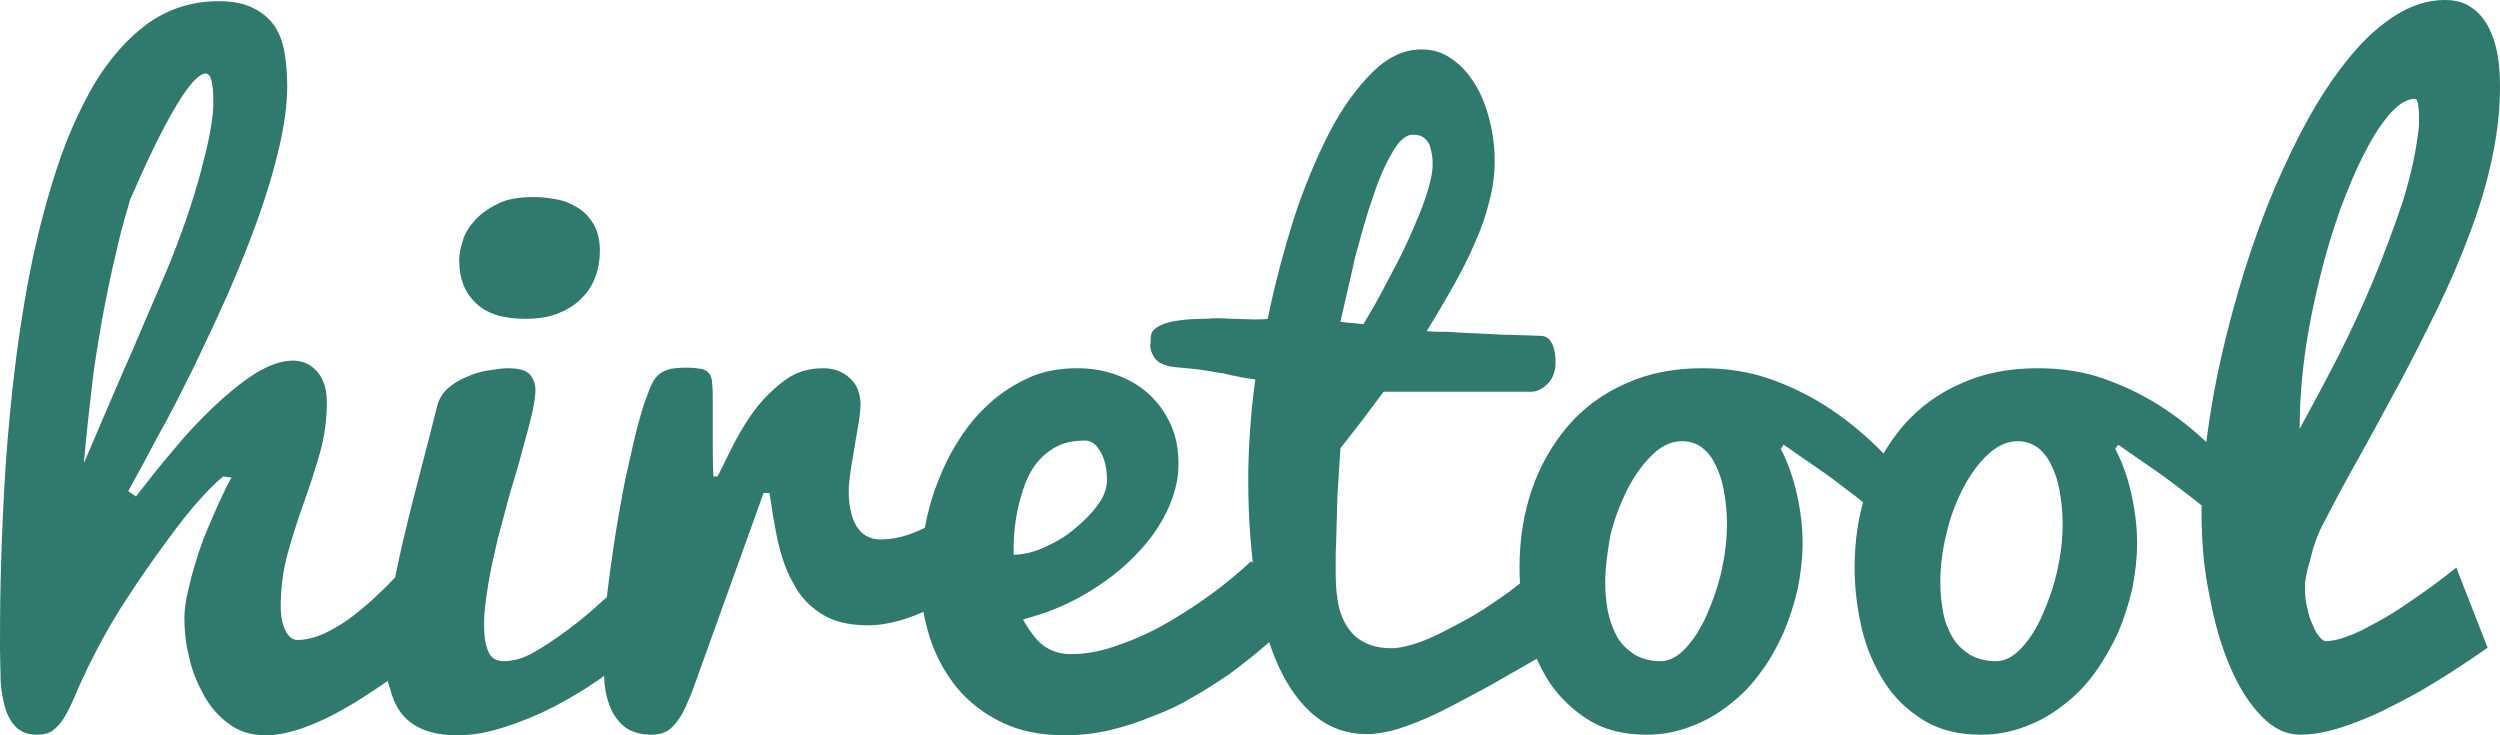 <svg width="102" height="30" viewBox="0 0 102 30" fill="none" xmlns="http://www.w3.org/2000/svg">
<path d="M0 26.496C0 25.8 0 24.888 0.024 23.76C0.048 22.632 0.096 21.384 0.169 20.016C0.241 18.648 0.362 17.208 0.53 15.672C0.699 14.16 0.916 12.672 1.206 11.184C1.495 9.696 1.857 8.304 2.291 6.96C2.725 5.616 3.255 4.44 3.858 3.408C4.485 2.376 5.209 1.56 6.028 0.96C6.872 0.36 7.837 0.048 8.922 0.048C9.477 0.048 9.959 0.144 10.296 0.312C10.658 0.48 10.947 0.72 11.165 1.008C11.382 1.32 11.526 1.68 11.599 2.088C11.671 2.52 11.719 2.976 11.719 3.504C11.719 4.272 11.599 5.112 11.382 6.048C11.165 6.984 10.875 7.944 10.514 8.952C10.152 9.96 9.742 10.968 9.284 12.024C8.826 13.056 8.343 14.064 7.885 15.024C7.403 15.984 6.945 16.92 6.462 17.76C6.004 18.624 5.594 19.392 5.233 20.04L5.546 20.256C5.98 19.704 6.462 19.08 6.993 18.456C7.523 17.808 8.078 17.208 8.657 16.656C9.235 16.104 9.79 15.648 10.369 15.264C10.947 14.904 11.478 14.712 11.96 14.712C12.081 14.712 12.226 14.736 12.394 14.784C12.539 14.832 12.708 14.928 12.828 15.048C12.973 15.168 13.094 15.336 13.19 15.576C13.287 15.792 13.335 16.08 13.335 16.44C13.335 17.136 13.238 17.832 13.045 18.504C12.852 19.176 12.636 19.848 12.394 20.52C12.153 21.192 11.936 21.864 11.743 22.56C11.55 23.256 11.454 23.976 11.454 24.744C11.454 25.152 11.526 25.488 11.647 25.728C11.767 25.968 11.936 26.112 12.129 26.112C12.37 26.112 12.636 26.064 12.925 25.968C13.214 25.872 13.479 25.728 13.769 25.56C14.058 25.392 14.323 25.2 14.589 24.984C14.854 24.768 15.119 24.552 15.36 24.312C15.939 23.784 16.494 23.184 17.048 22.512L17.314 26.664C17.121 26.808 16.879 27 16.59 27.216C16.301 27.432 15.987 27.672 15.626 27.912C15.288 28.152 14.902 28.392 14.492 28.656C14.082 28.896 13.672 29.136 13.262 29.328C12.852 29.52 12.443 29.688 12.033 29.808C11.623 29.928 11.237 30 10.851 30C10.272 30 9.766 29.856 9.356 29.544C8.922 29.232 8.584 28.848 8.319 28.368C8.054 27.888 7.837 27.384 7.716 26.808C7.572 26.256 7.523 25.704 7.523 25.224C7.523 24.888 7.572 24.528 7.668 24.12C7.765 23.712 7.861 23.304 8.006 22.872C8.126 22.464 8.271 22.056 8.44 21.648C8.609 21.264 8.753 20.904 8.898 20.592C9.043 20.28 9.163 20.016 9.26 19.824C9.356 19.632 9.428 19.512 9.452 19.488L9.115 19.44C8.946 19.56 8.633 19.848 8.223 20.304C7.789 20.76 7.33 21.36 6.8 22.08C6.269 22.8 5.715 23.592 5.136 24.48C4.557 25.368 4.051 26.28 3.593 27.216C3.376 27.672 3.183 28.08 3.038 28.44C2.894 28.776 2.749 29.064 2.604 29.304C2.46 29.52 2.315 29.688 2.146 29.808C1.977 29.928 1.76 29.976 1.495 29.976C1.157 29.976 0.892 29.88 0.675 29.688C0.482 29.496 0.313 29.232 0.217 28.896C0.121 28.56 0.048 28.2 0.024 27.768C0.024 27.336 0 26.928 0 26.496ZM3.424 18.888C3.713 18.24 4.003 17.52 4.34 16.752C4.678 15.984 4.991 15.216 5.329 14.472C5.643 13.728 5.956 13.008 6.245 12.336C6.535 11.664 6.776 11.088 6.969 10.632C7.596 9.048 8.03 7.704 8.295 6.6C8.584 5.52 8.705 4.704 8.705 4.176C8.705 3.384 8.609 3 8.391 3C8.126 3 7.716 3.432 7.186 4.32C6.655 5.208 6.028 6.48 5.305 8.16C5.136 8.736 4.967 9.312 4.823 9.936C4.678 10.56 4.533 11.16 4.413 11.76C4.292 12.36 4.172 12.96 4.075 13.56C3.979 14.136 3.882 14.712 3.81 15.24C3.665 16.512 3.521 17.712 3.424 18.888ZM15.722 26.832C15.722 26.184 15.794 25.416 15.939 24.552C16.084 23.688 16.277 22.776 16.494 21.864C16.711 20.928 16.952 20.016 17.193 19.08C17.434 18.168 17.651 17.304 17.844 16.536C17.916 16.272 18.061 16.032 18.278 15.84C18.495 15.648 18.736 15.504 19.026 15.384C19.291 15.264 19.58 15.168 19.894 15.12C20.183 15.072 20.472 15.024 20.713 15.024C21.148 15.024 21.437 15.096 21.606 15.264C21.75 15.432 21.847 15.648 21.847 15.912C21.847 16.128 21.799 16.464 21.702 16.896C21.606 17.328 21.461 17.808 21.316 18.36C21.172 18.912 21.003 19.488 20.81 20.112C20.641 20.736 20.472 21.36 20.303 22.008C20.159 22.632 20.014 23.256 19.918 23.856C19.821 24.456 19.749 24.984 19.749 25.464C19.749 25.92 19.797 26.304 19.918 26.568C20.014 26.832 20.231 26.976 20.569 26.976C20.955 26.976 21.364 26.856 21.823 26.592C22.281 26.328 22.739 26.016 23.221 25.656C23.703 25.296 24.162 24.912 24.596 24.504C25.054 24.12 25.44 23.76 25.777 23.496V26.664C25.392 27 24.933 27.384 24.379 27.768C23.824 28.152 23.221 28.512 22.57 28.848C21.919 29.184 21.268 29.448 20.593 29.664C19.918 29.88 19.291 30 18.688 30C18.133 30 17.699 29.928 17.314 29.784C16.952 29.64 16.638 29.424 16.421 29.16C16.204 28.896 16.035 28.56 15.939 28.176C15.77 27.72 15.722 27.288 15.722 26.832ZM18.736 10.632C18.736 10.392 18.784 10.128 18.881 9.816C18.977 9.504 19.146 9.24 19.387 8.976C19.628 8.712 19.942 8.496 20.328 8.304C20.713 8.112 21.196 8.04 21.799 8.04C22.16 8.04 22.498 8.088 22.835 8.16C23.149 8.232 23.438 8.376 23.679 8.544C23.921 8.712 24.113 8.952 24.258 9.216C24.403 9.504 24.475 9.84 24.475 10.224C24.475 10.584 24.427 10.92 24.306 11.256C24.186 11.592 24.017 11.88 23.752 12.144C23.511 12.408 23.173 12.624 22.811 12.768C22.425 12.936 21.967 13.008 21.437 13.008C20.521 13.008 19.845 12.792 19.411 12.36C18.953 11.928 18.736 11.352 18.736 10.632ZM24.62 26.712C24.62 26.256 24.644 25.728 24.692 25.104C24.74 24.504 24.813 23.856 24.909 23.184C25.006 22.512 25.102 21.816 25.223 21.12C25.343 20.424 25.464 19.752 25.608 19.128C25.753 18.504 25.874 17.904 26.018 17.376C26.163 16.848 26.284 16.416 26.428 16.08C26.501 15.84 26.597 15.672 26.669 15.528C26.766 15.384 26.862 15.288 26.959 15.216C27.079 15.144 27.2 15.096 27.369 15.048C27.538 15.024 27.73 15 27.972 15C28.237 15 28.454 15.024 28.599 15.048C28.743 15.072 28.864 15.144 28.936 15.24C29.009 15.336 29.057 15.48 29.057 15.672C29.081 15.864 29.081 16.104 29.081 16.44C29.081 16.824 29.081 17.28 29.081 17.832C29.081 18.384 29.081 18.912 29.105 19.44H29.274C29.491 19.032 29.708 18.552 29.973 18.048C30.238 17.544 30.528 17.064 30.889 16.608C31.227 16.176 31.637 15.792 32.071 15.48C32.505 15.168 33.011 15.024 33.59 15.024C33.783 15.024 33.976 15.048 34.169 15.12C34.362 15.192 34.531 15.288 34.651 15.408C34.796 15.528 34.916 15.696 34.989 15.864C35.061 16.056 35.109 16.248 35.109 16.488C35.109 16.656 35.085 16.92 35.037 17.232C34.989 17.544 34.916 17.88 34.868 18.24C34.796 18.6 34.748 18.936 34.699 19.248C34.651 19.584 34.627 19.848 34.627 20.064C34.627 20.448 34.675 20.736 34.748 21C34.82 21.24 34.916 21.456 35.037 21.6C35.157 21.744 35.302 21.864 35.447 21.912C35.592 21.984 35.76 22.008 35.929 22.008C36.387 22.008 36.87 21.912 37.376 21.696C37.882 21.48 38.34 21.264 38.75 21C39.233 20.688 39.715 20.352 40.197 19.968L39.956 23.616C39.691 23.784 39.377 24 39.04 24.216C38.702 24.432 38.316 24.648 37.931 24.84C37.545 25.032 37.135 25.2 36.701 25.32C36.267 25.44 35.857 25.512 35.399 25.512C34.603 25.512 33.976 25.344 33.494 25.032C33.011 24.72 32.626 24.312 32.36 23.784C32.071 23.28 31.878 22.704 31.733 22.056C31.589 21.408 31.492 20.76 31.396 20.112H31.155L28.357 27.888C28.213 28.296 28.068 28.632 27.948 28.896C27.827 29.16 27.682 29.376 27.538 29.544C27.393 29.712 27.248 29.832 27.104 29.88C26.959 29.952 26.766 29.976 26.597 29.976C26.163 29.976 25.826 29.88 25.56 29.712C25.295 29.52 25.102 29.28 24.957 28.992C24.813 28.68 24.716 28.344 24.668 27.936C24.644 27.528 24.62 27.12 24.62 26.712ZM37.545 23.472C37.545 22.896 37.593 22.272 37.714 21.624C37.834 20.976 38.003 20.328 38.244 19.704C38.485 19.08 38.775 18.48 39.136 17.928C39.498 17.352 39.908 16.872 40.39 16.44C40.872 16.008 41.403 15.672 41.982 15.408C42.56 15.144 43.236 15.024 43.959 15.024C44.538 15.024 45.092 15.12 45.599 15.312C46.105 15.504 46.539 15.768 46.901 16.104C47.262 16.44 47.552 16.848 47.769 17.328C47.986 17.808 48.082 18.336 48.082 18.936C48.082 19.584 47.913 20.232 47.6 20.88C47.286 21.528 46.852 22.128 46.274 22.704C45.719 23.28 45.044 23.784 44.272 24.24C43.501 24.696 42.657 25.032 41.74 25.272C41.885 25.56 42.054 25.776 42.199 25.968C42.343 26.16 42.512 26.304 42.657 26.4C42.825 26.496 42.97 26.568 43.139 26.616C43.308 26.664 43.501 26.688 43.694 26.688C44.321 26.688 44.972 26.568 45.671 26.304C46.37 26.064 47.045 25.752 47.697 25.368C48.347 24.984 48.974 24.576 49.553 24.144C50.132 23.712 50.638 23.28 51.048 22.896L53.074 24.984C52.157 25.92 51.169 26.76 50.156 27.504C49.698 27.816 49.216 28.128 48.709 28.416C48.203 28.728 47.648 28.992 47.069 29.208C46.491 29.448 45.912 29.64 45.309 29.784C44.706 29.928 44.079 30 43.453 30C42.464 30 41.62 29.832 40.872 29.472C40.125 29.112 39.522 28.632 39.04 28.056C38.557 27.456 38.172 26.76 37.931 25.992C37.665 25.152 37.545 24.312 37.545 23.472ZM41.355 22.632C41.74 22.632 42.15 22.536 42.584 22.344C43.018 22.152 43.453 21.912 43.814 21.6C44.2 21.288 44.514 20.976 44.779 20.616C45.044 20.256 45.164 19.92 45.164 19.584C45.164 19.104 45.068 18.72 44.899 18.432C44.73 18.12 44.514 17.976 44.272 17.976C43.814 17.976 43.453 18.048 43.115 18.216C42.801 18.384 42.536 18.6 42.319 18.864C42.102 19.128 41.933 19.44 41.813 19.776C41.692 20.112 41.596 20.448 41.523 20.784C41.451 21.12 41.403 21.456 41.379 21.792C41.355 22.128 41.355 22.416 41.355 22.632ZM46.949 13.8C46.949 13.584 47.045 13.44 47.262 13.32C47.455 13.2 47.721 13.128 48.058 13.08C48.372 13.032 48.733 13.008 49.095 13.008C49.216 13.008 49.336 13.008 49.481 12.984C49.722 12.984 49.963 12.984 50.204 13.008C50.566 13.008 50.879 13.032 51.145 13.032C51.41 13.032 51.603 13.032 51.723 13.008C52.013 11.592 52.374 10.248 52.784 8.928C53.218 7.608 53.701 6.456 54.231 5.424C54.762 4.392 55.364 3.576 55.992 2.952C56.618 2.328 57.294 2.016 57.993 2.016C58.451 2.016 58.861 2.136 59.223 2.4C59.584 2.64 59.898 2.976 60.163 3.408C60.428 3.816 60.621 4.32 60.766 4.872C60.911 5.424 60.983 6 60.983 6.6C60.983 7.104 60.911 7.656 60.766 8.208C60.621 8.784 60.428 9.36 60.163 9.936C59.922 10.512 59.608 11.112 59.271 11.712C58.933 12.312 58.572 12.912 58.21 13.512C58.306 13.512 58.451 13.536 58.668 13.536C58.885 13.536 59.15 13.536 59.416 13.56C59.705 13.584 60.018 13.584 60.356 13.608C60.694 13.632 61.007 13.632 61.321 13.656C61.634 13.656 61.923 13.68 62.189 13.68C62.454 13.68 62.695 13.704 62.864 13.704C63.081 13.704 63.225 13.824 63.322 14.016C63.418 14.208 63.467 14.472 63.467 14.76C63.467 15.12 63.37 15.432 63.153 15.648C62.936 15.864 62.719 15.984 62.454 15.984H56.45C56.136 16.392 55.847 16.8 55.533 17.208C55.22 17.616 54.931 17.976 54.689 18.288C54.641 18.936 54.617 19.56 54.569 20.184C54.569 20.448 54.545 20.736 54.545 21.024C54.545 21.312 54.521 21.6 54.521 21.864C54.521 22.152 54.496 22.416 54.496 22.68C54.496 22.944 54.496 23.184 54.496 23.4C54.496 23.952 54.545 24.432 54.641 24.816C54.738 25.2 54.906 25.512 55.099 25.752C55.292 25.992 55.533 26.16 55.823 26.28C56.112 26.4 56.425 26.448 56.787 26.448C57.004 26.448 57.27 26.4 57.607 26.304C57.945 26.208 58.282 26.064 58.692 25.872C59.078 25.68 59.488 25.464 59.922 25.224C60.356 24.984 60.79 24.696 61.2 24.408C61.634 24.12 62.02 23.808 62.406 23.472C62.791 23.136 63.153 22.8 63.443 22.464V26.448C62.454 27.024 61.562 27.528 60.766 27.984C59.97 28.416 59.295 28.776 58.668 29.088C58.065 29.376 57.511 29.592 57.053 29.736C56.57 29.88 56.136 29.952 55.775 29.952C54.979 29.952 54.279 29.712 53.677 29.232C53.074 28.752 52.567 28.056 52.157 27.168C51.748 26.256 51.434 25.176 51.241 23.904C51.048 22.632 50.928 21.192 50.928 19.584C50.928 18.96 50.952 18.288 51 17.592C51.048 16.896 51.121 16.176 51.217 15.48C50.904 15.432 50.662 15.408 50.494 15.36C50.325 15.336 50.132 15.288 49.939 15.24C49.746 15.216 49.505 15.168 49.216 15.12C48.926 15.072 48.492 15.024 47.913 14.976C47.672 14.952 47.479 14.88 47.335 14.808C47.19 14.712 47.094 14.616 47.045 14.496C46.973 14.376 46.949 14.256 46.925 14.112C46.949 14.016 46.949 13.896 46.949 13.8ZM54.689 13.128C54.858 13.152 55.003 13.176 55.148 13.176C55.316 13.2 55.461 13.2 55.63 13.224C55.943 12.696 56.281 12.12 56.594 11.496C56.932 10.872 57.245 10.272 57.511 9.672C57.776 9.072 58.017 8.52 58.186 7.992C58.355 7.464 58.451 7.056 58.451 6.72C58.451 6.6 58.451 6.48 58.427 6.336C58.403 6.192 58.379 6.072 58.331 5.928C58.282 5.808 58.21 5.712 58.089 5.616C57.969 5.52 57.824 5.496 57.631 5.496C57.366 5.496 57.077 5.736 56.811 6.216C56.522 6.696 56.257 7.296 56.016 8.04C55.75 8.784 55.533 9.6 55.292 10.488C55.075 11.424 54.882 12.288 54.689 13.128ZM61.996 23.16C61.996 22.008 62.164 20.952 62.502 19.968C62.84 18.984 63.346 18.12 63.973 17.376C64.624 16.632 65.396 16.056 66.336 15.648C67.277 15.216 68.314 15.024 69.471 15.024C70.46 15.024 71.4 15.168 72.268 15.48C73.136 15.792 73.956 16.2 74.704 16.704C75.451 17.208 76.174 17.808 76.826 18.48C77.477 19.152 78.079 19.824 78.658 20.544L78.369 22.752C78.079 22.368 77.694 21.96 77.236 21.528C76.753 21.096 76.247 20.664 75.716 20.256C75.186 19.848 74.655 19.44 74.125 19.08C73.594 18.72 73.16 18.408 72.775 18.144L72.654 18.312C72.967 18.912 73.184 19.56 73.329 20.232C73.474 20.904 73.546 21.552 73.546 22.152C73.546 22.752 73.474 23.376 73.353 24C73.209 24.624 73.016 25.224 72.775 25.8C72.509 26.376 72.22 26.928 71.834 27.432C71.472 27.936 71.038 28.392 70.556 28.752C70.074 29.136 69.567 29.424 68.989 29.64C68.434 29.856 67.831 29.976 67.18 29.976C66.264 29.976 65.468 29.784 64.817 29.376C64.166 28.968 63.636 28.464 63.201 27.816C62.791 27.168 62.478 26.448 62.285 25.632C62.092 24.792 61.996 23.976 61.996 23.16ZM65.492 23.784C65.492 24.216 65.54 24.624 65.613 25.008C65.709 25.392 65.83 25.728 65.999 26.016C66.167 26.304 66.409 26.52 66.698 26.712C66.987 26.88 67.349 26.976 67.735 26.976C68.097 26.976 68.434 26.808 68.772 26.448C69.109 26.088 69.399 25.632 69.64 25.08C69.881 24.528 70.098 23.928 70.243 23.28C70.387 22.608 70.46 21.984 70.46 21.384C70.46 20.904 70.411 20.448 70.339 20.04C70.267 19.632 70.146 19.272 70.001 18.984C69.857 18.672 69.664 18.432 69.447 18.264C69.23 18.096 68.94 18 68.627 18C68.193 18 67.783 18.192 67.421 18.552C67.035 18.912 66.698 19.392 66.409 19.944C66.119 20.52 65.878 21.144 65.709 21.816C65.589 22.488 65.492 23.16 65.492 23.784ZM75.668 23.16C75.668 22.008 75.837 20.952 76.174 19.968C76.512 18.984 77.018 18.12 77.645 17.376C78.296 16.632 79.068 16.056 80.008 15.648C80.949 15.216 81.986 15.024 83.143 15.024C84.132 15.024 85.072 15.168 85.916 15.48C86.784 15.792 87.604 16.2 88.352 16.704C89.099 17.208 89.823 17.808 90.474 18.48C91.125 19.152 91.728 19.824 92.306 20.544L92.017 22.752C91.728 22.368 91.366 21.96 90.884 21.528C90.401 21.096 89.895 20.664 89.365 20.256C88.834 19.848 88.303 19.44 87.773 19.08C87.243 18.72 86.808 18.408 86.423 18.144L86.302 18.312C86.616 18.912 86.833 19.56 86.977 20.232C87.122 20.904 87.194 21.552 87.194 22.152C87.194 22.752 87.122 23.376 87.001 24C86.857 24.624 86.664 25.224 86.423 25.8C86.157 26.376 85.844 26.928 85.482 27.432C85.121 27.936 84.686 28.392 84.204 28.752C83.722 29.136 83.216 29.424 82.637 29.64C82.082 29.856 81.479 29.976 80.828 29.976C79.912 29.976 79.116 29.784 78.465 29.376C77.814 28.968 77.284 28.464 76.874 27.816C76.464 27.168 76.15 26.448 75.957 25.632C75.764 24.792 75.668 23.976 75.668 23.16ZM79.165 23.784C79.165 24.216 79.213 24.624 79.285 25.008C79.357 25.392 79.502 25.728 79.671 26.016C79.84 26.304 80.081 26.52 80.37 26.712C80.66 26.88 81.021 26.976 81.431 26.976C81.793 26.976 82.13 26.808 82.468 26.448C82.806 26.088 83.095 25.632 83.336 25.08C83.577 24.528 83.794 23.928 83.939 23.28C84.084 22.608 84.156 21.984 84.156 21.384C84.156 20.904 84.108 20.448 84.035 20.04C83.963 19.632 83.843 19.272 83.698 18.984C83.553 18.672 83.36 18.432 83.143 18.264C82.902 18.096 82.637 18 82.323 18C81.889 18 81.479 18.192 81.094 18.552C80.708 18.912 80.37 19.392 80.081 19.944C79.791 20.52 79.55 21.144 79.406 21.816C79.237 22.488 79.165 23.16 79.165 23.784ZM89.823 20.88C89.823 19.944 89.895 18.96 90.04 17.856C90.184 16.776 90.377 15.648 90.642 14.496C90.908 13.344 91.221 12.192 91.583 11.016C91.945 9.864 92.355 8.736 92.813 7.656C93.271 6.6 93.753 5.592 94.284 4.656C94.814 3.72 95.369 2.928 95.948 2.232C96.526 1.536 97.129 1.008 97.78 0.6C98.407 0.216 99.058 0 99.733 0C100.191 0 100.553 0.096 100.843 0.312C101.132 0.504 101.373 0.792 101.542 1.128C101.711 1.464 101.831 1.824 101.904 2.256C101.976 2.688 102 3.096 102 3.552C102 4.536 101.879 5.52 101.662 6.528C101.445 7.536 101.132 8.568 100.746 9.576C100.36 10.608 99.926 11.616 99.42 12.648C98.913 13.68 98.407 14.688 97.853 15.72C97.298 16.728 96.767 17.736 96.213 18.72C95.658 19.704 95.152 20.664 94.669 21.6C94.621 21.696 94.573 21.84 94.501 22.008C94.453 22.176 94.38 22.344 94.332 22.536C94.284 22.728 94.236 22.944 94.163 23.16C94.115 23.376 94.067 23.592 94.043 23.808V24.024C94.043 24.288 94.067 24.552 94.139 24.816C94.187 25.08 94.26 25.296 94.356 25.488C94.428 25.68 94.525 25.848 94.621 25.968C94.718 26.088 94.814 26.16 94.886 26.16C95.079 26.16 95.321 26.112 95.562 26.04C95.827 25.944 96.092 25.848 96.382 25.704C96.671 25.56 96.96 25.392 97.274 25.224C97.587 25.032 97.877 24.864 98.142 24.672C98.793 24.24 99.492 23.736 100.216 23.16L101.494 26.424C100.553 27.096 99.637 27.672 98.745 28.2C98.359 28.416 97.949 28.632 97.515 28.848C97.105 29.064 96.671 29.256 96.237 29.424C95.803 29.592 95.393 29.736 94.983 29.832C94.573 29.928 94.187 29.976 93.85 29.976C93.295 29.976 92.764 29.736 92.282 29.232C91.8 28.752 91.366 28.08 91.004 27.24C90.642 26.4 90.353 25.44 90.16 24.36C89.919 23.256 89.823 22.104 89.823 20.88ZM93.826 17.496C94.284 16.656 94.79 15.72 95.321 14.688C95.851 13.656 96.357 12.576 96.816 11.472C97.274 10.368 97.684 9.264 98.045 8.184C98.383 7.08 98.6 6.072 98.696 5.112C98.696 4.8 98.697 4.56 98.672 4.344C98.648 4.128 98.6 4.032 98.528 4.032C98.214 4.032 97.901 4.224 97.539 4.608C97.201 4.992 96.84 5.52 96.502 6.192C96.14 6.864 95.827 7.632 95.489 8.52C95.176 9.408 94.886 10.344 94.645 11.352C94.404 12.336 94.187 13.368 94.043 14.424C93.898 15.48 93.826 16.488 93.826 17.496Z" fill="#2F796F"/>
</svg>
